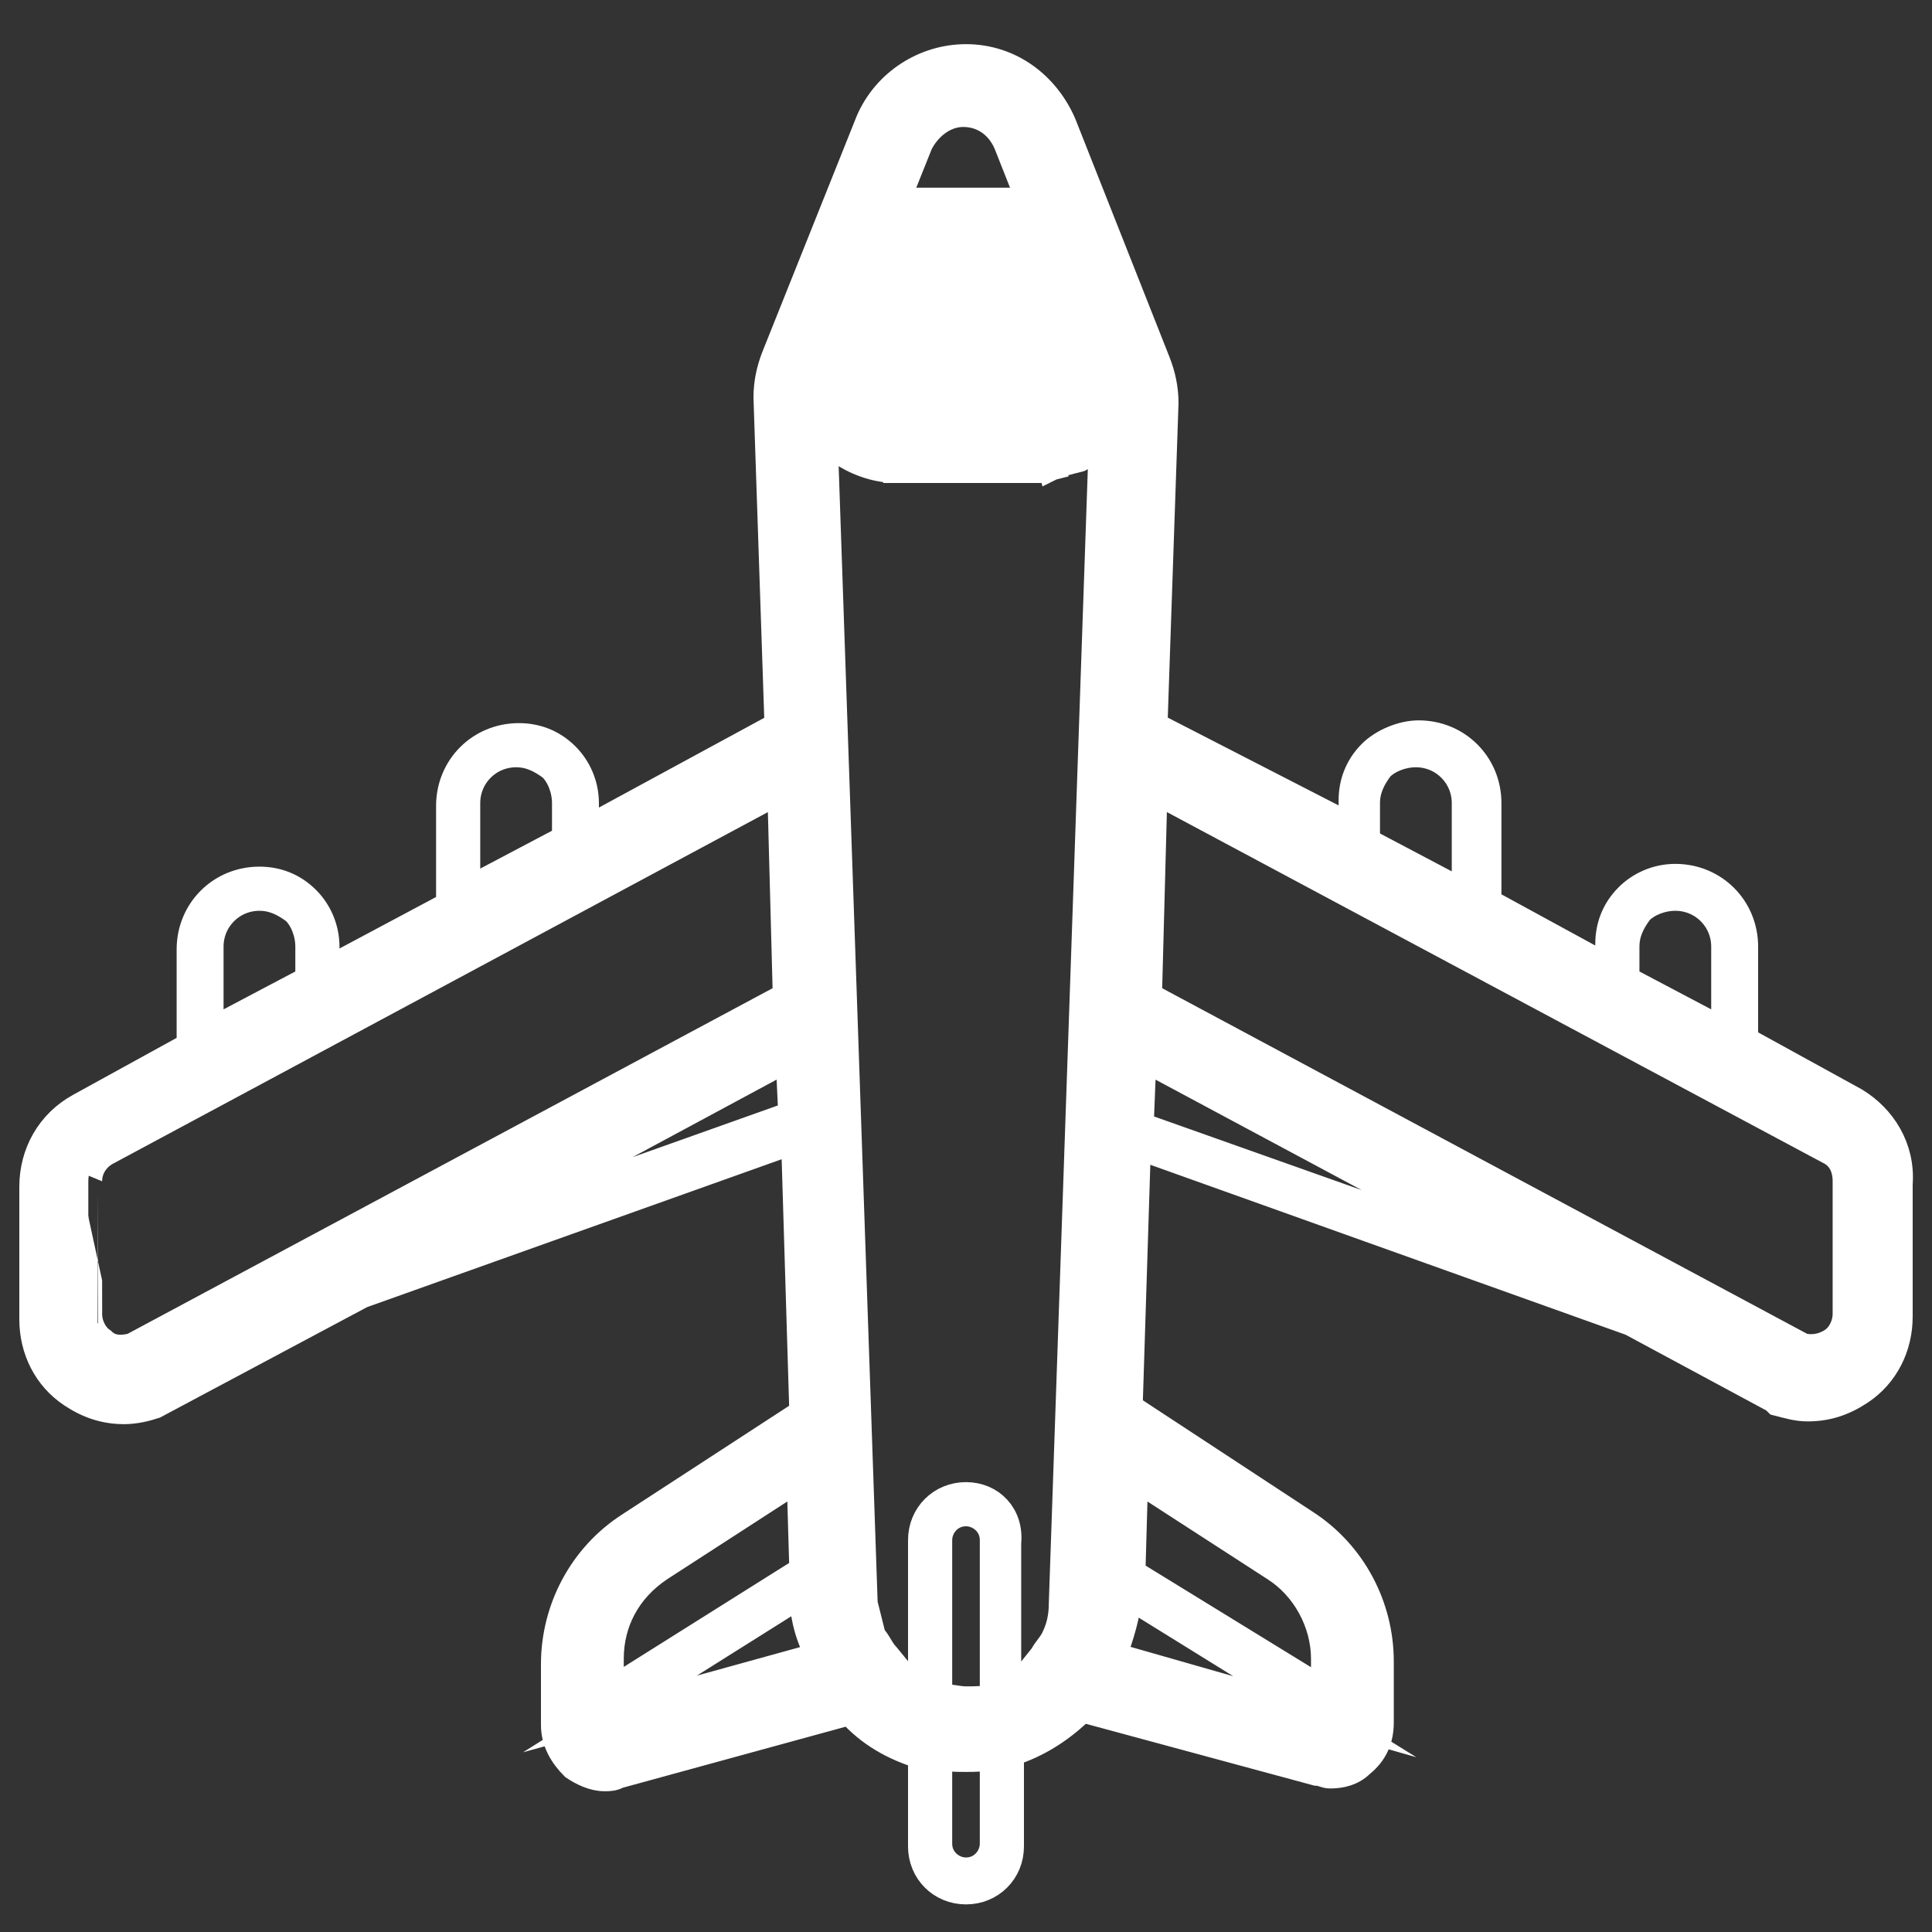 <?xml version="1.0" encoding="utf-8"?>
<!-- Generator: Adobe Illustrator 25.2.1, SVG Export Plug-In . SVG Version: 6.00 Build 0)  -->
<svg version="1.1" id="Layer_1" xmlns="http://www.w3.org/2000/svg" xmlns:xlink="http://www.w3.org/1999/xlink" x="0px" y="0px"
	 viewBox="0 0 70 70" style="enable-background:new 0 0 70 70;" xml:space="preserve">
<rect x="0" y="0" width="70" height="70" fill="#333333" stroke="none"/>
<style type="text/css">
	.st0{fill:#FFFFFF;stroke:#FFFFFF;stroke-miterlimit:10;}
</style>
<path class="st0" d="M67.2,39.9l-4-2.2v-3.4c0-1.4-1.1-2.5-2.5-2.5c-0.7,0-1.3,0.3-1.7,0.7c-0.5,0.5-0.7,1.1-0.7,1.7v0.9l-4.4-2.4
	v-3.6c0-1.4-1.1-2.5-2.5-2.5c-0.6,0-1.3,0.3-1.7,0.7C49.2,27.8,49,28.4,49,29v1l-7.2-3.7l0.4-11.7c0-0.5-0.1-1-0.3-1.5l-3.4-8.6
	c-0.6-1.4-1.9-2.4-3.5-2.4c-1.5,0-2.9,0.9-3.5,2.3l-3.4,8.5c-0.2,0.5-0.3,1-0.3,1.5l0.4,11.9l-7,3.8v-1c0-0.7-0.3-1.3-0.7-1.7
	c-0.5-0.5-1.1-0.7-1.7-0.7c-1.4,0-2.5,1.1-2.5,2.5v3.6l-4.5,2.4v-0.9c0-0.7-0.3-1.3-0.7-1.7c-0.5-0.5-1.1-0.7-1.7-0.7
	c-1.4,0-2.5,1.1-2.5,2.5v3.5l-4,2.2c-1.1,0.6-1.7,1.7-1.7,2.9v4.8c0,1.1,0.5,2.1,1.4,2.7c0.6,0.4,1.2,0.6,1.9,0.6
	c0.4,0,0.8-0.1,1.1-0.2l7.5-4l15.7-5.6l0.3,9.9l-6.3,4.1c-1.7,1.1-2.7,3-2.7,5v2.2c0,0.6,0.3,1.1,0.7,1.5c0.3,0.2,0.7,0.4,1.1,0.4
	c0.2,0,0.3,0,0.5-0.1l8.4-2.3c0.7,0.8,1.6,1.3,2.6,1.6v3.3c0,0.9,0.7,1.6,1.6,1.6c0.9,0,1.6-0.7,1.6-1.6v-3.4c1-0.3,1.9-0.9,2.6-1.6
	l8.5,2.3c0.2,0,0.3,0.1,0.5,0.1c0.4,0,0.8-0.1,1.1-0.4c0.5-0.4,0.7-0.9,0.7-1.5v-2.2c0-2-1-3.9-2.7-5L40.9,51l0.3-9.5l17.9,6.4
	l5.2,2.8l0.1,0.1c0.4,0.1,0.7,0.2,1.1,0.2c0.7,0,1.3-0.2,1.9-0.6c0.9-0.6,1.4-1.6,1.4-2.7v-4.8C68.9,41.6,68.2,40.5,67.2,39.9z
	 M58.9,34.3c0-0.5,0.2-0.9,0.5-1.3c0.3-0.3,0.8-0.5,1.3-0.5c1,0,1.8,0.8,1.8,1.8v3.1l-3.6-1.9V34.3z M49.5,29.1
	c0-0.5,0.2-0.9,0.5-1.3c0.3-0.3,0.8-0.5,1.3-0.5c1,0,1.8,0.8,1.8,1.8v3.3l-3.6-1.9V29.1z M16.9,29.1c0-1,0.8-1.8,1.8-1.8
	c0.5,0,0.9,0.2,1.3,0.5c0.3,0.3,0.5,0.8,0.5,1.3v1.3l-3.6,1.9C16.9,32.3,16.9,29.1,16.9,29.1z M7.6,34.3c0-1,0.8-1.8,1.8-1.8
	c0.5,0,0.9,0.2,1.3,0.5c0.3,0.3,0.5,0.8,0.5,1.3v1.2l-3.6,1.9V34.3z M3.2,42.8c0-0.5,0.3-0.9,0.7-1.1l24.4-13.1l0.2,7.5L4.8,48.8
	c-0.4,0.1-0.8,0.1-1.1-0.2c-0.3-0.2-0.5-0.6-0.5-1C3.2,47.6,3.2,42.8,3.2,42.8z M16.9,44.6l11.7-6.3l0.1,2.1L16.9,44.6z M23.9,56.8
	l5.1-3.3l0.1,3.4l-7,4.4v-1.2C22.1,58.8,22.7,57.6,23.9,56.8z M22.1,62.1l7-4.4c0,0.8,0.2,1.6,0.6,2.3L22.1,62.1z M36,66.8
	c0,0.5-0.4,1-1,1c-0.5,0-1-0.4-1-1v-3.2c0.3,0.1,0.6,0.1,1,0.1c0.3,0,0.7,0,1-0.1V66.8z M36,61.5c-0.3,0.1-0.6,0.1-1,0.1
	c-0.3,0-0.6-0.1-1-0.1v-5.7c0-0.5,0.4-1,1-1c0.5,0,1,0.4,1,1V61.5z M35,54.2c-0.9,0-1.6,0.7-1.6,1.6v5.5c-0.1-0.1-0.3-0.1-0.4-0.2
	L32.1,60c-0.2-0.2-0.3-0.5-0.5-0.7c-0.1-0.4-0.2-0.8-0.3-1.2l-1.5-43.7c0-0.2,0-0.5,0.1-0.7l3.4-8.5c0.3-0.6,0.9-1.1,1.6-1.1
	s1.3,0.4,1.6,1.1l3.4,8.6C40,14,40,14.3,40,14.5l-1.5,43.6c0,0.5-0.1,0.9-0.3,1.3c-0.1,0.2-0.3,0.4-0.4,0.6L37,61
	c-0.2,0.1-0.4,0.2-0.5,0.3v-5.4C36.6,54.9,35.9,54.2,35,54.2z M40.3,60c0.3-0.7,0.5-1.5,0.6-2.2l7.1,4.4L40.3,60z M46.2,56.8
	c1.1,0.7,1.8,2,1.8,3.3v1.2L41,57l0.1-3.5L46.2,56.8z M41.3,40.8l0.1-2.5l14,7.5L41.3,40.8z M66.9,47.6c0,0.4-0.2,0.8-0.5,1
	s-0.7,0.3-1.1,0.2L41.6,36.1l0.2-7.5l24.5,13.1c0.4,0.2,0.6,0.6,0.6,1.1V47.6z"/>
<path class="st0" d="M38.1,13.6c0.2-0.2,0.2-0.5,0.1-0.8l-0.8-2c-0.1-0.3-0.4-0.5-0.8-0.5h-3.3c-0.3,0-0.6,0.2-0.8,0.5l-0.8,2
	c-0.1,0.3-0.1,0.5,0.1,0.8c0.2,0.2,0.4,0.4,0.7,0.4h4.8C37.7,13.9,38,13.8,38.1,13.6z M32.4,13.2c0,0,0-0.1,0-0.2l0.8-2
	c0-0.1,0.1-0.1,0.2-0.1h3.3c0.1,0,0.2,0,0.2,0.1l0.8,2c0,0.1,0,0.1,0,0.2c0,0-0.1,0.1-0.2,0.1h-4.8C32.5,13.3,32.4,13.2,32.4,13.2z"
	/>
<path class="st0" d="M38.1,13.6L36,11.5l-0.3,0.3l-0.2,0.4L38.1,13.6z M38.2,12.8l2.8-0.9v-0.1v-0.1L38.2,12.8z M37.4,10.8l-2.8,0.9
	v0.1v0.1L37.4,10.8z M32.5,10.8L30,9.1l-0.2,0.3l-0.1,0.3L32.5,10.8z M31.7,12.8L29,11.7v0.1v0.1L31.7,12.8z M31.8,13.6l-2.5,1.7
	l0.2,0.2l0.2,0.2L31.8,13.6z M37.3,14v3h0.4l0.4-0.1L37.3,14z M32.4,13.2h-3v1.2l0.9,0.9L32.4,13.2z M32.4,13l-2.8-1.1l-0.2,0.5V13
	H32.4z M33.2,11l2.8,1.1l0.2-0.5V11H33.2z M36.9,11h-3v0.6l0.2,0.5L36.9,11z M37.7,13h3v-0.6l-0.2-0.5L37.7,13z M37.7,13.2l2.1,2.1
	l0.9-0.9v-1.2H37.7z M40.3,15.7c1.4-1.4,1.1-3.2,0.8-3.9l-5.7,1.9c0-0.1-0.1-0.4-0.1-0.8c0-0.4,0.2-1,0.7-1.5L40.3,15.7z M41,11.7
	l-0.8-2l-5.6,2.2l0.8,2L41,11.7z M40.3,9.9c-0.6-1.8-2.3-2.6-3.6-2.6v6c-0.6,0-1.7-0.4-2-1.6L40.3,9.9z M36.6,7.3h-3.3v6h3.3V7.3z
	 M33.3,7.3c-1.6,0-2.7,1-3.3,1.8l5,3.3c-0.1,0.2-0.3,0.3-0.5,0.5s-0.7,0.3-1.2,0.3V7.3z M29.8,9.7l-0.8,2l5.6,2.2l0.8-2L29.8,9.7z
	 M28.9,11.9c-0.1,0.3-0.3,0.9-0.2,1.6c0.1,0.8,0.4,1.4,0.7,1.8l5-3.3c0.1,0.1,0.3,0.4,0.3,1c0,0.5-0.1,0.8-0.1,0.8L28.9,11.9z
	 M29.7,15.7c0,0,1.1,1.3,2.8,1.3v-6c0.6,0,1,0.2,1.3,0.4c0.1,0.1,0.2,0.1,0.2,0.1l0,0L29.7,15.7z M32.5,17h4.8v-6h-4.8V17z
	 M38.1,16.9c0.2-0.1,0.6-0.2,1-0.3c0.4-0.2,1.2-0.6,1.7-1.6l-5.4-2.7c0.4-0.8,1-1.1,1.2-1.2c0.1-0.1,0.2-0.1,0,0L38.1,16.9z
	 M32.4,13.2c3,0,3,0,3,0l0,0l0,0l0,0l0,0l0,0l0,0l0,0l0,0l0,0l0,0l0,0l0,0l0,0l0,0l0,0l0,0l0,0l0,0l0,0l0,0l0,0l0,0l0,0l0,0l0,0l0,0
	l0,0l0,0l0,0l0,0l0,0l0,0l0,0l0,0l0,0l0,0l0,0l0,0l0,0l0,0l0,0l0,0l0,0l0,0l0,0l0,0l0,0l0,0l0,0l0,0l0,0l0,0l0,0l0,0l0,0l0,0l0,0
	l0,0l0,0l0,0l0,0l0,0l0,0l0,0l0,0l0,0l0,0l0,0l0,0l0,0l0,0l0,0l0,0l0,0l0,0l0,0l0,0l0,0l0,0l0,0l0,0l0,0l0,0l0,0l0,0l0,0l0,0l0,0
	l0,0l0,0l0,0l0,0l0,0l0,0l0,0l0,0l0,0l0,0l0,0l0,0l0,0l0,0l0,0l0,0l0,0l0,0l0,0l0,0l0,0l0,0l0,0l0,0l0,0l0,0l0,0l0,0l0,0l0,0l0,0
	l0,0l0,0l0,0l0,0l0,0l0,0l0,0l0,0l0,0l0,0l0,0l0,0l0,0l0,0l0,0l0,0l0,0l0,0l0,0l0,0l0,0l0,0l0,0l0,0l0,0l0,0l0,0l0,0l0,0l0,0l0,0
	l0,0l0,0l0,0l0,0l0,0l0,0l0,0l0,0l0,0l0,0l0,0l0,0l0,0l0,0l0,0l0,0l0,0l0,0l0,0l0,0l0,0l0,0l0,0l0,0l0,0l0,0l0,0l0,0l0,0l0,0l0,0
	l0,0l0,0l0,0l0,0l0,0l0,0l0,0l0,0l0,0l0,0l0,0l0,0l0,0l0,0l0,0l0,0l0,0l0,0l0,0l0,0l0,0l0,0l0,0l0,0l0,0l0,0l0,0l0,0l0,0l0,0l0,0
	l0,0l0,0l0,0l0,0l0,0l0,0l0,0l0,0l0,0l0,0l0,0l0,0l0,0l0,0l0,0l0,0l0,0l0,0l0,0l0,0l0,0l0,0l0,0l0,0l0,0l0,0l0,0l0,0l0,0l0,0l0,0
	l0,0l0,0l0,0l0,0l0,0l0,0l0,0l0,0l0,0l0,0l0,0l0,0l0,0l0,0l0,0l0,0l0,0l0,0l0,0l0,0l0,0l0,0l0,0l0,0l0,0l0,0l0,0l0,0l0,0l0,0l0,0
	l0,0l0,0l0,0l0,0l0,0l0,0l0,0l0,0l0,0l0,0l0,0l0,0l0,0l0,0l0,0l0,0l0,0l0,0l0,0l0,0l0,0l0,0l0,0l0,0l0,0l0,0l0,0l0,0l0,0l0,0l0,0
	l0,0l0,0l0,0l0,0l0,0l0,0l0,0l0,0l0,0l0,0l0,0l0,0l0,0l0,0l0,0l0,0l0,0l0,0l0,0l0,0l0,0l0,0l0,0l0,0l0,0l0,0l0,0l0,0l0,0l0,0l0,0
	l0,0l0,0l0,0l0,0l0,0l0,0l0,0l0,0l0,0l0,0l0,0l0,0l0,0l0,0l0,0l0,0l0,0l0,0l0,0l0,0l0,0l0,0l0,0l0,0l0,0l0,0l0,0l0,0l0,0l0,0l0,0
	l0,0l0,0l0,0l0,0l0,0l0,0l0,0l0,0l0,0l0,0l0,0l0,0l0,0l0,0l0,0l0,0l0,0l0,0l0,0l0,0l0,0l0,0l0,0l0,0l0,0l0,0l0,0l0,0l0,0l0,0l0,0
	l0,0l0,0l0,0l0,0l0,0l0,0l0,0l0,0l0,0l0,0l0,0l0,0l0,0l0,0l0,0l0,0l0,0l0,0l0,0l0,0l0,0l0,0l0,0l0,0l0,0l0,0l0,0l0,0l0,0l0,0l0,0
	l0,0l0,0l0,0l0,0l0,0l0,0l0,0l0,0l0,0l0,0l0,0l0,0l0,0l0,0l0,0l0,0l0,0l0,0l0,0l0,0l0,0l0,0l0,0l0,0l0,0l0,0l0,0l0,0l0,0l0,0l0,0
	l0,0l0,0l0,0l0,0l0,0l0,0l0,0l0,0l0,0l0,0l0,0l0,0l0,0l0,0l0,0l0,0l0,0l0,0l0,0l0,0l0,0l0,0l0,0l0,0l0,0l0,0l0,0l0,0l0,0l0,0l0,0
	l0,0l0,0l0,0l0,0l0,0l0,0l0,0l0,0l0,0l0,0l0,0l0,0l0,0l0,0l0,0l0,0l0,0l0,0l0,0l0,0h-6l0,0l0,0l0,0l0,0l0,0l0,0l0,0l0,0l0,0l0,0l0,0
	l0,0l0,0l0,0l0,0l0,0l0,0l0,0l0,0l0,0l0,0l0,0l0,0l0,0l0,0l0,0l0,0l0,0l0,0l0,0l0,0l0,0l0,0l0,0l0,0l0,0l0,0l0,0l0,0l0,0l0,0l0,0
	l0,0l0,0l0,0l0,0l0,0l0,0l0,0l0,0l0,0l0,0l0,0l0,0l0,0l0,0l0,0l0,0l0,0l0,0l0,0l0,0l0,0l0,0l0,0l0,0l0,0l0,0l0,0l0,0l0,0l0,0l0,0
	l0,0l0,0l0,0l0,0l0,0l0,0l0,0l0,0l0,0l0,0l0,0l0,0l0,0l0,0l0,0l0,0l0,0l0,0l0,0l0,0l0,0l0,0l0,0l0,0l0,0l0,0l0,0l0,0l0,0l0,0l0,0
	l0,0l0,0l0,0l0,0l0,0l0,0l0,0l0,0l0,0l0,0l0,0l0,0l0,0l0,0l0,0l0,0l0,0l0,0l0,0l0,0l0,0l0,0l0,0l0,0l0,0l0,0l0,0l0,0l0,0l0,0l0,0
	l0,0l0,0l0,0l0,0l0,0l0,0l0,0l0,0l0,0l0,0l0,0l0,0l0,0l0,0l0,0l0,0l0,0l0,0l0,0l0,0l0,0l0,0l0,0l0,0l0,0l0,0l0,0l0,0l0,0l0,0l0,0
	l0,0l0,0l0,0l0,0l0,0l0,0l0,0l0,0l0,0l0,0l0,0l0,0l0,0l0,0l0,0l0,0l0,0l0,0l0,0l0,0l0,0l0,0l0,0l0,0l0,0l0,0l0,0l0,0l0,0l0,0l0,0
	l0,0l0,0l0,0l0,0l0,0l0,0l0,0l0,0l0,0l0,0l0,0l0,0l0,0l0,0l0,0l0,0l0,0l0,0l0,0l0,0l0,0l0,0l0,0l0,0l0,0l0,0l0,0l0,0l0,0l0,0l0,0
	l0,0l0,0l0,0l0,0l0,0l0,0l0,0l0,0l0,0l0,0l0,0l0,0l0,0l0,0l0,0l0,0l0,0l0,0l0,0l0,0l0,0l0,0l0,0l0,0l0,0l0,0l0,0l0,0l0,0l0,0l0,0
	l0,0l0,0l0,0l0,0l0,0l0,0l0,0l0,0l0,0l0,0l0,0l0,0l0,0l0,0l0,0l0,0l0,0l0,0l0,0l0,0l0,0l0,0l0,0l0,0l0,0l0,0l0,0l0,0l0,0l0,0l0,0
	l0,0l0,0l0,0l0,0l0,0l0,0l0,0l0,0l0,0l0,0l0,0l0,0l0,0l0,0l0,0l0,0l0,0l0,0l0,0l0,0l0,0l0,0l0,0l0,0l0,0l0,0l0,0l0,0l0,0l0,0l0,0
	l0,0l0,0l0,0l0,0l0,0l0,0l0,0l0,0l0,0l0,0l0,0l0,0l0,0l0,0l0,0l0,0l0,0l0,0l0,0l0,0l0,0l0,0l0,0l0,0l0,0l0,0l0,0l0,0l0,0l0,0l0,0
	l0,0l0,0l0,0l0,0l0,0l0,0l0,0l0,0l0,0l0,0l0,0l0,0l0,0l0,0l0,0l0,0l0,0l0,0l0,0l0,0l0,0l0,0l0,0l0,0l0,0l0,0l0,0l0,0l0,0l0,0l0,0
	l0,0l0,0l0,0l0,0l0,0l0,0l0,0l0,0l0,0l0,0l0,0l0,0l0,0l0,0l0,0l0,0l0,0l0,0l0,0l0,0l0,0l0,0l0,0l0,0l0,0l0,0l0,0l0,0l0,0l0,0l0,0
	l0,0l0,0l0,0l0,0l0,0l0,0l0,0l0,0l0,0l0,0l0,0l0,0l0,0l0,0l0,0l0,0l0,0l0,0l0,0l0,0l0,0l0,0l0,0l0,0l0,0l0,0l0,0l0,0l0,0l0,0l0,0
	l0,0l0,0l0,0l0,0l0,0l0,0l0,0l0,0l0,0l0,0l0,0l0,0l0,0l0,0l0,0l0,0l0,0l0,0l0,0l0,0l0,0l0,0l0,0l0,0l0,0l0,0l0,0l0,0l0,0l0,0l0,0
	l0,0l0,0l0,0l0,0l0,0l0,0l0,0l0,0l0,0l0,0l0,0l0,0l0,0l0,0l0,0l0,0l0,0l0,0l0,0l0,0l0,0l0,0l0,0l0,0l0,0l0,0l0,0l0,0l0,0l0,0l0,0
	l0,0l0,0l0,0l0,0C29.4,13.2,29.4,13.2,32.4,13.2z M35.2,14.1l0.8-2l-5.6-2.2l-0.8,2L35.2,14.1z M36.2,11c0,0.5-0.1,1.2-0.6,1.8
	s-1,0.9-1.4,1c-0.3,0.1-0.6,0.1-0.7,0.1c-0.1,0-0.2,0-0.1,0v-6c0,0-0.1,0-0.3,0c-0.1,0-0.4,0-0.8,0.2c-0.4,0.1-1,0.4-1.5,1
	s-0.6,1.4-0.6,1.9H36.2z M33.4,13.9h3.3v-6h-3.3V13.9z M36.7,13.9C36.7,13.9,36.7,13.9,36.7,13.9c-0.2,0-0.5,0-0.8-0.1
	s-0.9-0.4-1.4-1s-0.6-1.3-0.6-1.8h6c0-0.5-0.1-1.3-0.6-1.9c-0.5-0.6-1.1-0.9-1.5-1C37.4,8,37.1,8,37,7.9c-0.1,0-0.3,0-0.3,0
	S36.7,13.9,36.7,13.9z M34.2,12.1l0.8,2l5.6-2.2l-0.8-2L34.2,12.1z M34.7,13L34.7,13L34.7,13L34.7,13L34.7,13L34.7,13L34.7,13
	L34.7,13L34.7,13L34.7,13L34.7,13L34.7,13L34.7,13L34.7,13L34.7,13L34.7,13L34.7,13L34.7,13L34.7,13L34.7,13L34.7,13L34.7,13
	L34.7,13L34.7,13L34.7,13L34.7,13L34.7,13L34.7,13L34.7,13L34.7,13L34.7,13L34.7,13L34.7,13L34.7,13L34.7,13L34.7,13L34.7,13
	L34.7,13L34.7,13L34.7,13L34.7,13L34.7,13L34.7,13L34.7,13L34.7,13L34.7,13L34.7,13L34.7,13L34.7,13L34.7,13L34.7,13L34.7,13
	L34.7,13L34.7,13L34.7,13L34.7,13L34.7,13L34.7,13L34.7,13L34.7,13L34.7,13L34.7,13L34.7,13L34.7,13L34.7,13L34.7,13L34.7,13
	L34.7,13L34.7,13L34.7,13L34.7,13L34.7,13L34.7,13L34.7,13L34.7,13L34.7,13L34.7,13L34.7,13L34.7,13L34.7,13L34.7,13L34.7,13
	L34.7,13L34.7,13L34.7,13L34.7,13L34.7,13L34.7,13L34.7,13L34.7,13L34.7,13L34.7,13L34.7,13L34.7,13C34.7,13.1,34.7,13.1,34.7,13
	C34.7,13.1,34.7,13.1,34.7,13C34.7,13.1,34.7,13.1,34.7,13C34.7,13.1,34.7,13.1,34.7,13C34.7,13.1,34.7,13.1,34.7,13
	C34.7,13.1,34.7,13.1,34.7,13C34.7,13.1,34.7,13.1,34.7,13C34.7,13.1,34.7,13.1,34.7,13C34.7,13.1,34.7,13.1,34.7,13
	C34.7,13.1,34.7,13.1,34.7,13C34.7,13.1,34.7,13.1,34.7,13C34.7,13.1,34.7,13.1,34.7,13C34.7,13.1,34.7,13.1,34.7,13
	C34.7,13.1,34.7,13.1,34.7,13C34.7,13.1,34.7,13.1,34.7,13C34.7,13.1,34.7,13.1,34.7,13C34.7,13.1,34.7,13.1,34.7,13
	C34.7,13.1,34.7,13.1,34.7,13C34.7,13.1,34.7,13.1,34.7,13C34.7,13.1,34.7,13.1,34.7,13C34.7,13.1,34.7,13.1,34.7,13
	C34.7,13.1,34.7,13.1,34.7,13C34.7,13.1,34.7,13.1,34.7,13C34.7,13.1,34.7,13.1,34.7,13C34.7,13.1,34.7,13.1,34.7,13
	C34.7,13.1,34.7,13.1,34.7,13C34.7,13.1,34.7,13.1,34.7,13C34.7,13.1,34.7,13.1,34.7,13C34.7,13.1,34.7,13.1,34.7,13
	C34.7,13.1,34.7,13.1,34.7,13C34.7,13.1,34.7,13.1,34.7,13C34.7,13.1,34.7,13.1,34.7,13C34.7,13.1,34.7,13.1,34.7,13
	C34.7,13.1,34.7,13.1,34.7,13C34.7,13.1,34.7,13.1,34.7,13C34.7,13.1,34.7,13.1,34.7,13C34.7,13.1,34.7,13.1,34.7,13
	C34.7,13.1,34.7,13.1,34.7,13C34.7,13.1,34.7,13.1,34.7,13C34.7,13.1,34.7,13.1,34.7,13C34.7,13.1,34.7,13.1,34.7,13
	C34.7,13.1,34.7,13.1,34.7,13C34.7,13.1,34.7,13.1,34.7,13C34.7,13.1,34.7,13.1,34.7,13C34.7,13.1,34.7,13.1,34.7,13
	C34.7,13.1,34.7,13.1,34.7,13C34.7,13.1,34.7,13.1,34.7,13C34.7,13.1,34.7,13.1,34.7,13C34.7,13.1,34.7,13.1,34.7,13
	C34.7,13.1,34.7,13.1,34.7,13C34.7,13.1,34.7,13.1,34.7,13C34.7,13.1,34.7,13.1,34.7,13C34.7,13.1,34.7,13.1,34.7,13
	C34.7,13.1,34.7,13.1,34.7,13C34.7,13.1,34.7,13.1,34.7,13C34.7,13.1,34.7,13.1,34.7,13C34.7,13.1,34.7,13.1,34.7,13
	C34.7,13.1,34.7,13.1,34.7,13C34.7,13.1,34.7,13.1,34.7,13C34.7,13.1,34.7,13.1,34.7,13C34.7,13.1,34.7,13.1,34.7,13
	C34.7,13.1,34.7,13.1,34.7,13C34.7,13.1,34.7,13.1,34.7,13C34.7,13.1,34.7,13.1,34.7,13C34.7,13.1,34.7,13.1,34.7,13
	C34.7,13.1,34.7,13.1,34.7,13C34.7,13.1,34.7,13.1,34.7,13C34.7,13.1,34.7,13.1,34.7,13C34.7,13.1,34.7,13.1,34.7,13
	C34.7,13.1,34.7,13.1,34.7,13C34.7,13.1,34.7,13.1,34.7,13C34.7,13.1,34.7,13.1,34.7,13C34.7,13.1,34.7,13.1,34.7,13
	C34.7,13.1,34.7,13.1,34.7,13C34.7,13.1,34.7,13.1,34.7,13C34.7,13.1,34.7,13.1,34.7,13C34.7,13.1,34.7,13.1,34.7,13
	C34.7,13.1,34.7,13.1,34.7,13C34.7,13.1,34.7,13.1,34.7,13C34.7,13.1,34.7,13.1,34.7,13C34.7,13.1,34.7,13.1,34.7,13
	C34.7,13.1,34.7,13.1,34.7,13C34.7,13.1,34.7,13.1,34.7,13C34.7,13.1,34.7,13.1,34.7,13C34.7,13.1,34.7,13.1,34.7,13
	C34.7,13.1,34.7,13.1,34.7,13C34.7,13.1,34.7,13.1,34.7,13C34.7,13.1,34.7,13.1,34.7,13C34.7,13.1,34.7,13.1,34.7,13
	C34.7,13.1,34.7,13.1,34.7,13C34.7,13.1,34.7,13.1,34.7,13C34.7,13.1,34.7,13.1,34.7,13C34.7,13.1,34.7,13.1,34.7,13
	C34.7,13.1,34.7,13.1,34.7,13C34.7,13.1,34.7,13.1,34.7,13C34.7,13.1,34.7,13.1,34.7,13C34.7,13.1,34.7,13.1,34.7,13
	C34.7,13.1,34.7,13.1,34.7,13C34.7,13.1,34.7,13.1,34.7,13C34.7,13.1,34.7,13.1,34.7,13C34.7,13.1,34.7,13.1,34.7,13
	C34.7,13.1,34.7,13.1,34.7,13C34.7,13.1,34.7,13.1,34.7,13C34.7,13.1,34.7,13.1,34.7,13C34.7,13.1,34.7,13.1,34.7,13
	C34.7,13.1,34.7,13.1,34.7,13C34.7,13.1,34.7,13.1,34.7,13C34.7,13.1,34.7,13.1,34.7,13C34.7,13.1,34.7,13.1,34.7,13
	C34.7,13.1,34.7,13.1,34.7,13C34.7,13.1,34.7,13.1,34.7,13C34.7,13.1,34.7,13.1,34.7,13C34.7,13.1,34.7,13.1,34.7,13
	C34.7,13.1,34.7,13.1,34.7,13C34.7,13.1,34.7,13.1,34.7,13C34.7,13.1,34.7,13.1,34.7,13C34.7,13.1,34.7,13.1,34.7,13
	C34.7,13.1,34.7,13.1,34.7,13C34.7,13.1,34.7,13.1,34.7,13C34.7,13.1,34.7,13.1,34.7,13C34.7,13.1,34.7,13.1,34.7,13
	C34.7,13.1,34.7,13.1,34.7,13C34.7,13.1,34.7,13.1,34.7,13C34.7,13.1,34.7,13.1,34.7,13C34.7,13.1,34.7,13.1,34.7,13
	C34.7,13.1,34.7,13.1,34.7,13C34.7,13.1,34.7,13.1,34.7,13C34.7,13.1,34.7,13.1,34.7,13C34.7,13.1,34.7,13.1,34.7,13
	C34.7,13.1,34.7,13.1,34.7,13C34.7,13.1,34.7,13.1,34.7,13C34.7,13.1,34.7,13.1,34.7,13C34.7,13.1,34.7,13.1,34.7,13
	C34.7,13.1,34.7,13.1,34.7,13C34.7,13.1,34.7,13.1,34.7,13C34.7,13.1,34.7,13.1,34.7,13C34.7,13.1,34.7,13.1,34.7,13
	C34.7,13.1,34.7,13.1,34.7,13C34.7,13.1,34.7,13.1,34.7,13C34.7,13.1,34.7,13.1,34.7,13C34.7,13.1,34.7,13.1,34.7,13
	C34.7,13.1,34.7,13.1,34.7,13C34.7,13.1,34.7,13.1,34.7,13C34.7,13.1,34.7,13.1,34.7,13C34.7,13.1,34.7,13.1,34.7,13
	C34.7,13.1,34.7,13.1,34.7,13C34.7,13.1,34.7,13.1,34.7,13C34.7,13.1,34.7,13.1,34.7,13C34.7,13.1,34.7,13.1,34.7,13
	C34.7,13.1,34.7,13.1,34.7,13C34.7,13.1,34.7,13.1,34.7,13C34.7,13.1,34.7,13.1,34.7,13C34.7,13.1,34.7,13.1,34.7,13
	C34.7,13.1,34.7,13.1,34.7,13C34.7,13.1,34.7,13.1,34.7,13C34.7,13.1,34.7,13.1,34.7,13C34.7,13.1,34.7,13.1,34.7,13
	C34.7,13.1,34.7,13.1,34.7,13C34.7,13.1,34.7,13.1,34.7,13C34.7,13.1,34.7,13.1,34.7,13C34.7,13.1,34.7,13.1,34.7,13
	C34.7,13.1,34.7,13.1,34.7,13c0,0.1,0,0.1,0,0.1l0,0l0,0l0,0l0,0l0,0l0,0l0,0l0,0l0,0l0,0l0,0l0,0l0,0l0,0l0,0l0,0l0,0l0,0l0,0l0,0
	l0,0l0,0l0,0l0,0l0,0l0,0l0,0l0,0l0,0l0,0l0,0l0,0l0,0l0,0l0,0l0,0l0,0l0,0l0,0l0,0l0,0l0,0l0,0l0,0l0,0l0,0l0,0l0,0l0,0l0,0l0,0
	l0,0l0,0l0,0l0,0l0,0l0,0l0,0l0,0l0,0l0,0l0,0l0,0l0,0l0,0l0,0l0,0l0,0l0,0l0,0l0,0l0,0l0,0l0,0l0,0l0,0l0,0l0,0l0,0l0,0l0,0l0,0
	l0,0l0,0l0,0l0,0l0,0l0,0l0,0l0,0l0,0l0,0l0,0l0,0l0,0l0,0l0,0l0,0l0,0l0,0l0,0l0,0l0,0l0,0l0,0l0,0l0,0l0,0l0,0l0,0l0,0l0,0l0,0
	l0,0l0,0l0,0l0,0l0,0l0,0l0,0l0,0l0,0l0,0l0,0l0,0l0,0l0,0l0,0l0,0l0,0l0,0l0,0l0,0l0,0l0,0l0,0l0,0l0,0l0,0l0,0l0,0l0,0l0,0l0,0
	l0,0l0,0l0,0l0,0l0,0l0,0l0,0l0,0l0,0l0,0l0,0l0,0l0,0l0,0l0,0l0,0l0,0l0,0l0,0l0,0l0,0l0,0l0,0l0,0l0,0l0,0l0,0l0,0l0,0l0,0l0,0
	l0,0l0,0l0,0l0,0l0,0l0,0l0,0l0,0l0,0l0,0l0,0l0,0l0,0l0,0l0,0l0,0l0,0l0,0l0,0l0,0l0,0l0,0l0,0l0,0l0,0l0,0l0,0l0,0l0,0l0,0l0,0
	l0,0l0,0l0,0l0,0l0,0l0,0l0,0l0,0l0,0l0,0l0,0l0,0l0,0l0,0l0,0l0,0l0,0l0,0l0,0l0,0l0,0l0,0l0,0l0,0l0,0l0,0l0,0l0,0l0,0l0,0l0,0
	l0,0l0,0l0,0l0,0l0,0l0,0l0,0l0,0l0,0l0,0l0,0l0,0l0,0l0,0l0,0l0,0l0,0l0,0l0,0h6l0,0l0,0l0,0l0,0l0,0l0,0l0,0l0,0l0,0l0,0l0,0l0,0
	l0,0l0,0l0,0l0,0l0,0l0,0l0,0l0,0l0,0l0,0l0,0l0,0l0,0l0,0l0,0l0,0l0,0l0,0l0,0l0,0l0,0l0,0l0,0l0,0l0,0l0,0l0,0l0,0l0,0l0,0l0,0
	l0,0l0,0l0,0l0,0l0,0l0,0l0,0l0,0l0,0l0,0l0,0l0,0l0,0l0,0l0,0l0,0l0,0l0,0l0,0l0,0l0,0l0,0l0,0l0,0l0,0l0,0l0,0l0,0l0,0l0,0l0,0
	l0,0l0,0l0,0l0,0l0,0l0,0l0,0l0,0l0,0l0,0l0,0l0,0l0,0l0,0l0,0l0,0l0,0l0,0l0,0l0,0l0,0l0,0l0,0l0,0l0,0l0,0l0,0l0,0l0,0l0,0l0,0
	l0,0l0,0l0,0l0,0l0,0l0,0l0,0l0,0l0,0l0,0l0,0l0,0l0,0l0,0l0,0l0,0l0,0l0,0l0,0l0,0l0,0l0,0l0,0l0,0l0,0l0,0l0,0l0,0l0,0l0,0l0,0
	l0,0l0,0l0,0l0,0l0,0l0,0l0,0l0,0l0,0l0,0l0,0l0,0l0,0l0,0l0,0l0,0l0,0l0,0l0,0l0,0l0,0l0,0l0,0l0,0l0,0l0,0l0,0l0,0l0,0l0,0l0,0
	l0,0l0,0l0,0l0,0l0,0l0,0l0,0l0,0l0,0l0,0l0,0l0,0l0,0l0,0l0,0l0,0l0,0l0,0l0,0l0,0l0,0l0,0l0,0l0,0l0,0l0,0l0,0l0,0l0,0l0,0l0,0
	l0,0l0,0l0,0l0,0l0,0l0,0l0,0l0,0l0,0l0,0l0,0l0,0l0,0l0,0l0,0l0,0l0,0l0,0l0,0l0,0l0,0l0,0l0,0l0,0l0,0l0,0l0,0l0,0l0,0l0,0l0,0
	l0,0l0,0l0,0l0,0l0,0l0,0l0,0l0,0l0,0l0,0l0,0l0,0l0,0l0,0l0,0l0,0l0,0l0,0l0,0l0,0l0,0l0,0l0,0l0,0l0,0l0,0l0,0l0,0l0,0l0,0l0,0
	l0,0l0,0l0,0l0,0l0,0l0,0l0,0l0,0l0,0l0,0l0,0l0,0l0,0l0,0l0,0l0,0l0,0l0,0l0,0l0,0l0,0l0,0l0,0l0,0l0,0l0,0l0,0l0,0l0,0l0,0l0,0
	l0,0l0,0l0,0l0,0l0,0l0,0l0,0l0,0l0,0l0,0l0,0l0,0l0,0l0,0l0,0l0,0l0,0l0,0l0,0l0,0l0,0l0,0l0,0l0,0l0,0l0,0l0,0l0,0l0,0l0,0l0,0
	l0,0l0,0l0,0l0,0l0,0l0,0l0,0l0,0l0,0l0,0l0,0l0,0l0,0l0,0l0,0l0,0l0,0l0,0l0,0l0,0l0,0l0,0l0,0l0,0l0,0l0,0l0,0l0,0l0,0l0,0l0,0
	l0,0l0,0l0,0l0,0l0,0l0,0l0,0l0,0l0,0l0,0l0,0l0,0l0,0l0,0l0,0l0,0l0,0l0,0l0,0l0,0l0,0l0,0l0,0l0,0l0,0l0,0l0,0l0,0l0,0l0,0l0,0
	l0,0l0,0l0,0l0,0l0,0l0,0l0,0l0,0l0,0l0,0l0,0l0,0l0,0l0,0l0,0l0,0l0,0l0,0l0,0l0,0l0,0l0,0l0,0l0,0l0,0l0,0l0,0l0,0l0,0l0,0l0,0
	l0,0l0,0l0,0l0,0l0,0l0,0l0,0l0,0l0,0l0,0l0,0l0,0l0,0l0,0l0,0l0,0l0,0l0,0l0,0l0,0l0,0l0,0l0,0l0,0l0,0l0,0l0,0l0,0l0,0l0,0l0,0
	l0,0l0,0l0,0l0,0l0,0l0,0l0,0l0,0l0,0l0,0l0,0l0,0l0,0l0,0l0,0l0,0l0,0l0,0l0,0l0,0l0,0l0,0l0,0l0,0l0,0l0,0l0,0l0,0l0,0l0,0l0,0
	l0,0l0,0l0,0l0,0l0,0l0,0l0,0l0,0l0,0l0,0l0,0l0,0l0,0l0,0l0,0l0,0l0,0l0,0l0,0l0,0l0,0l0,0l0,0l0,0l0,0l0,0l0,0l0,0l0,0l0,0l0,0
	l0,0l0,0l0,0l0,0h-6V13z M37.7,13.2c-2.1-2.1-2.1-2.1-2.1-2.1l0,0l0,0l0,0l0,0l0,0l0,0c0,0,0.1,0,0.1-0.1c0.1,0,0.1-0.1,0.2-0.2
	c0.1-0.1,0.3-0.2,0.5-0.3s0.6-0.2,1-0.2v6c1,0,1.6-0.4,1.8-0.6c0.1-0.1,0.3-0.2,0.3-0.3l0.1-0.1l0,0l0,0l0,0l0,0l0,0l0,0
	C39.9,15.3,39.9,15.3,37.7,13.2z M37.5,10.3h-4.8v6h4.8V10.3z M32.7,10.3c0.4,0,0.8,0.1,1.1,0.3c0.2,0.1,0.3,0.2,0.4,0.2
	c0.1,0,0.1,0.1,0.2,0.1c0,0,0,0,0.1,0.1l0,0l0,0l0,0l0,0l0,0c0,0,0,0-2.1,2.1s-2.1,2.1-2.1,2.1l0,0l0,0l0,0l0,0l0,0
	c0,0,0.1,0,0.1,0.1c0.1,0,0.1,0.1,0.2,0.2c0.1,0.1,0.3,0.2,0.5,0.3c0.4,0.2,0.9,0.4,1.6,0.4V10.3z"/>
</svg>
